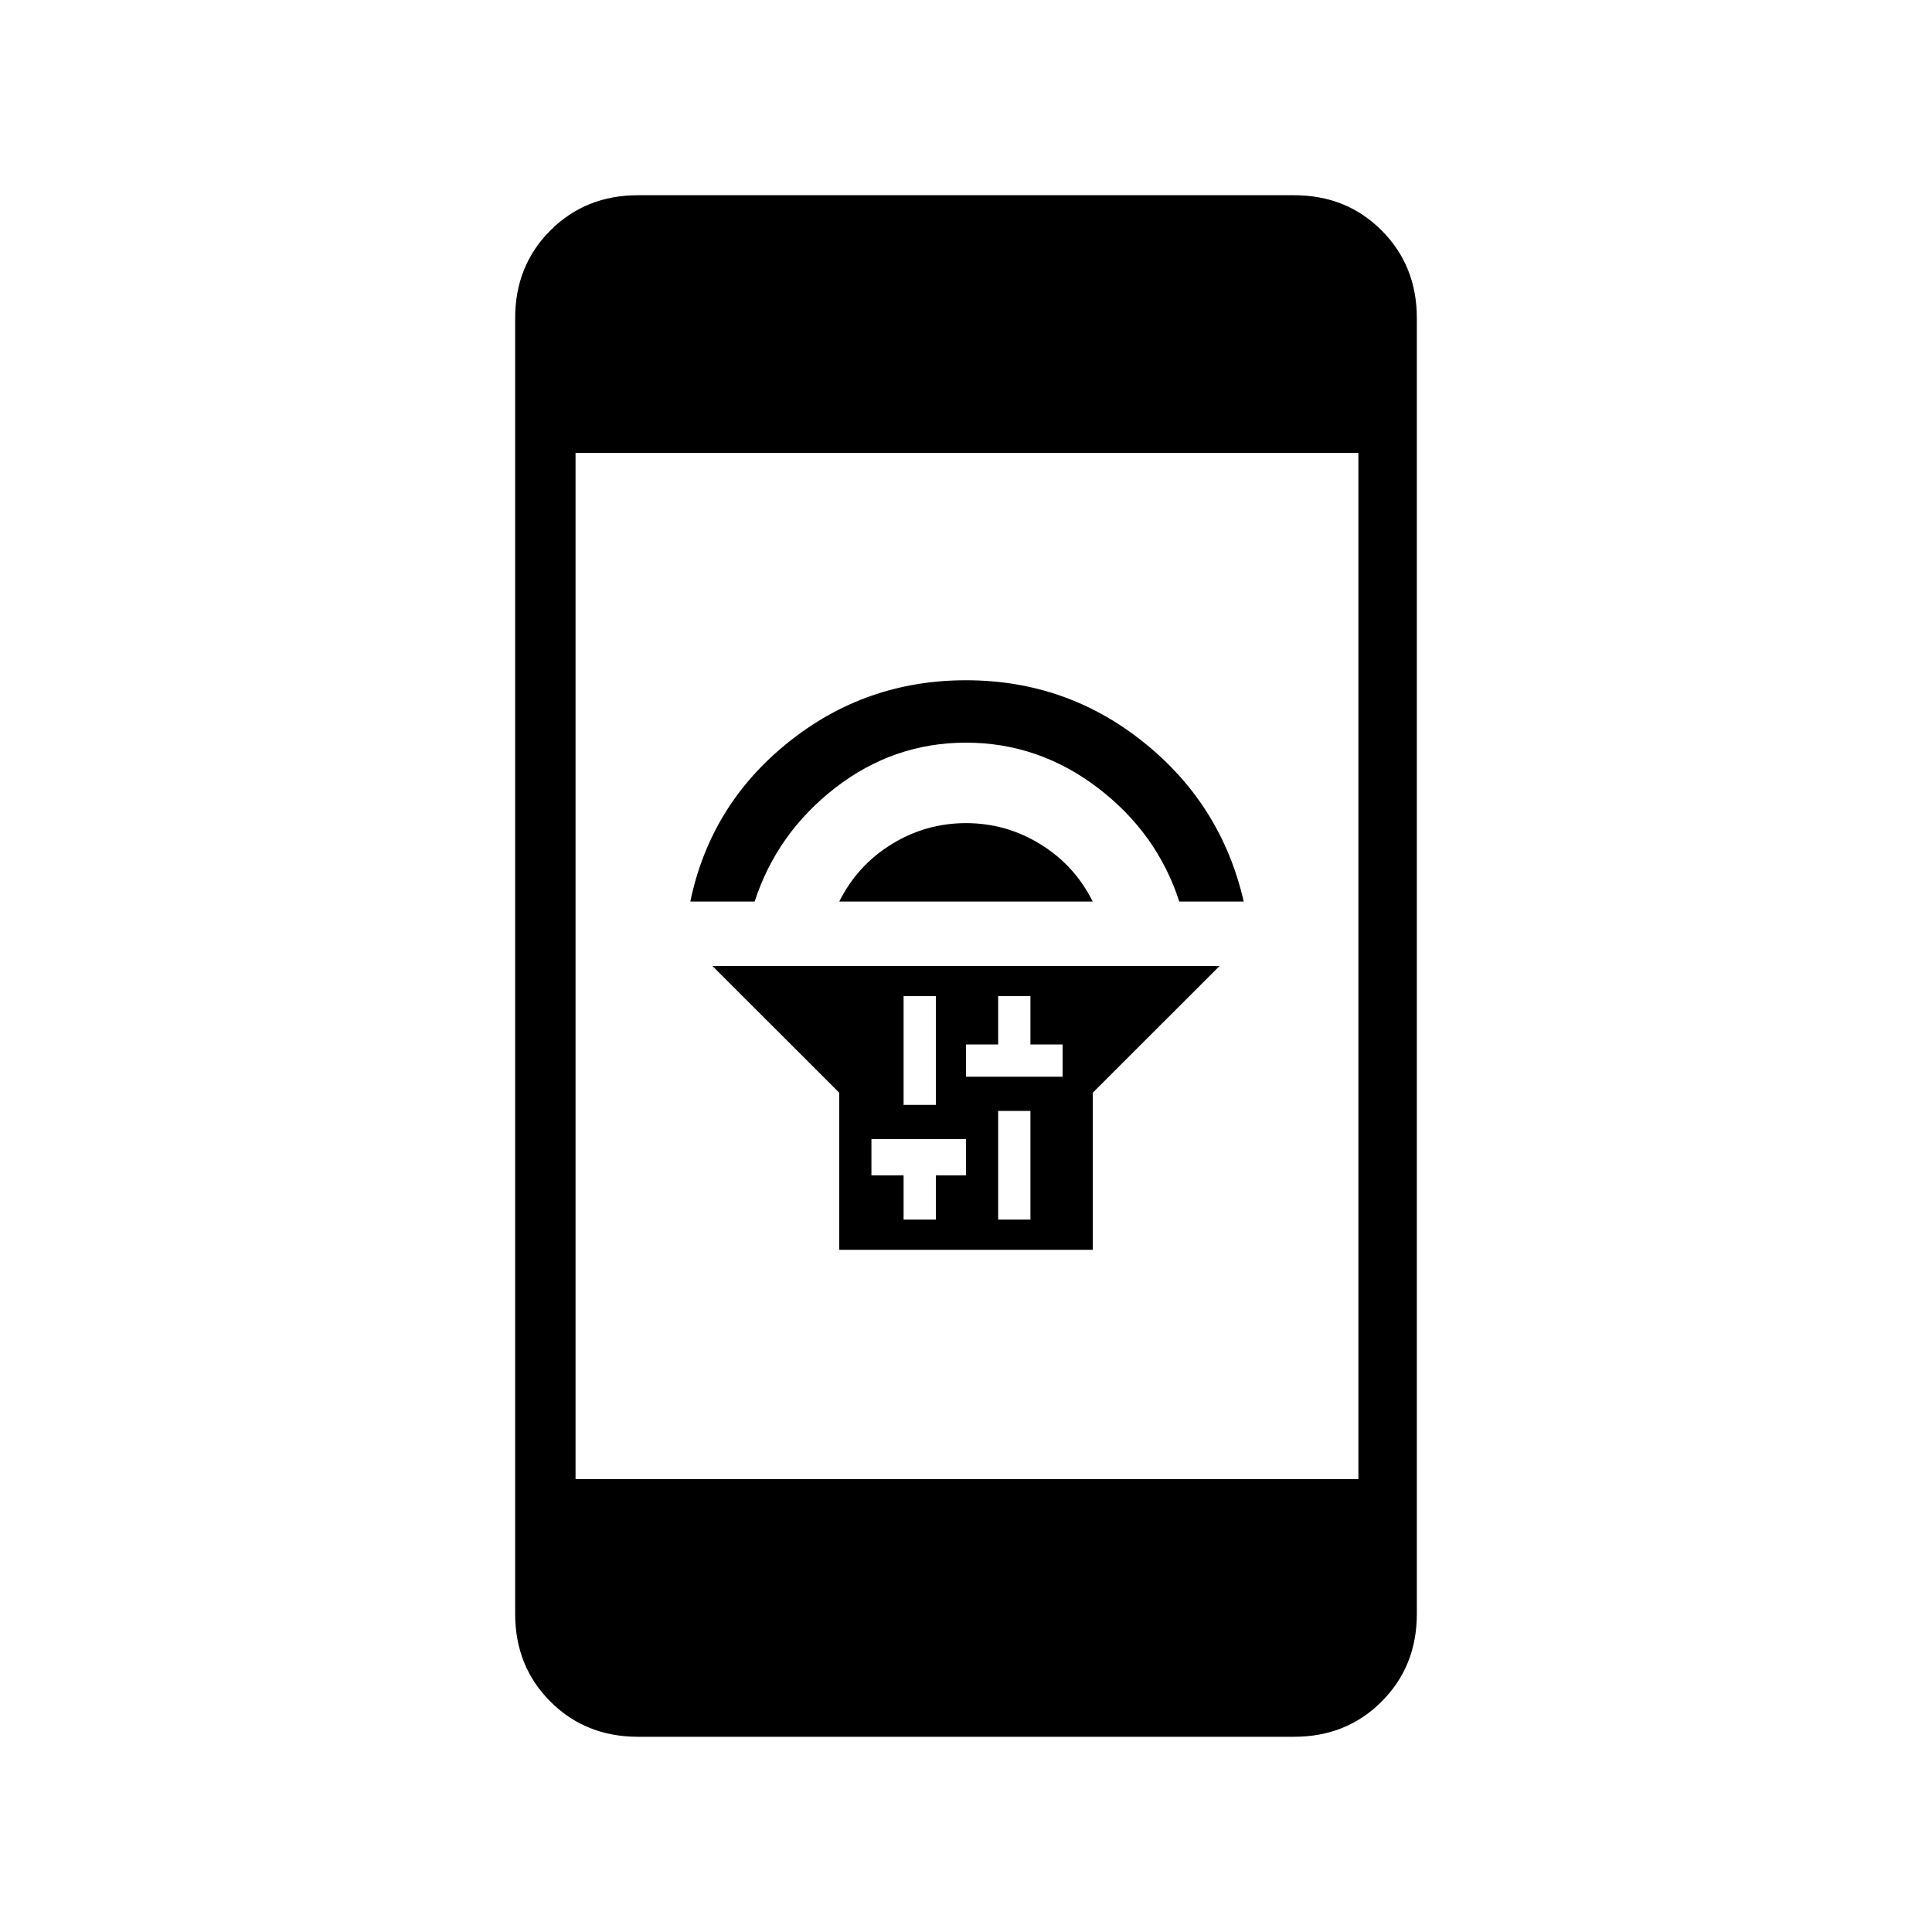 <svg xmlns="http://www.w3.org/2000/svg" height="20" width="20"><path d="M8.688 12.938V11.312L7.375 10H12.625L11.312 11.312V12.938ZM10.333 12.625H10.667V11.5H10.333ZM10 11.146H10.333H10.667H11V10.812H10.667V10.312H10.333V10.812H10ZM9.354 11.438H9.688V10.312H9.354ZM9.354 12.625H9.688V12.167H10V11.792H9.688H9.354H9.021V12.167H9.354ZM8.688 9.333Q8.875 8.958 9.229 8.74Q9.583 8.521 10 8.521Q10.417 8.521 10.771 8.74Q11.125 8.958 11.312 9.333ZM7.146 9.333Q7.354 8.333 8.156 7.688Q8.958 7.042 10 7.042Q11.042 7.042 11.844 7.688Q12.646 8.333 12.875 9.333H12.208Q11.979 8.625 11.365 8.156Q10.75 7.688 10 7.688Q9.25 7.688 8.646 8.156Q8.042 8.625 7.812 9.333ZM5.958 15.312H14.062V4.688H5.958ZM6.604 17.979Q6.062 17.979 5.698 17.615Q5.333 17.25 5.333 16.708V3.292Q5.333 2.75 5.698 2.385Q6.062 2.021 6.604 2.021H13.396Q13.938 2.021 14.302 2.385Q14.667 2.75 14.667 3.292V16.708Q14.667 17.25 14.302 17.615Q13.938 17.979 13.396 17.979Z"/></svg>